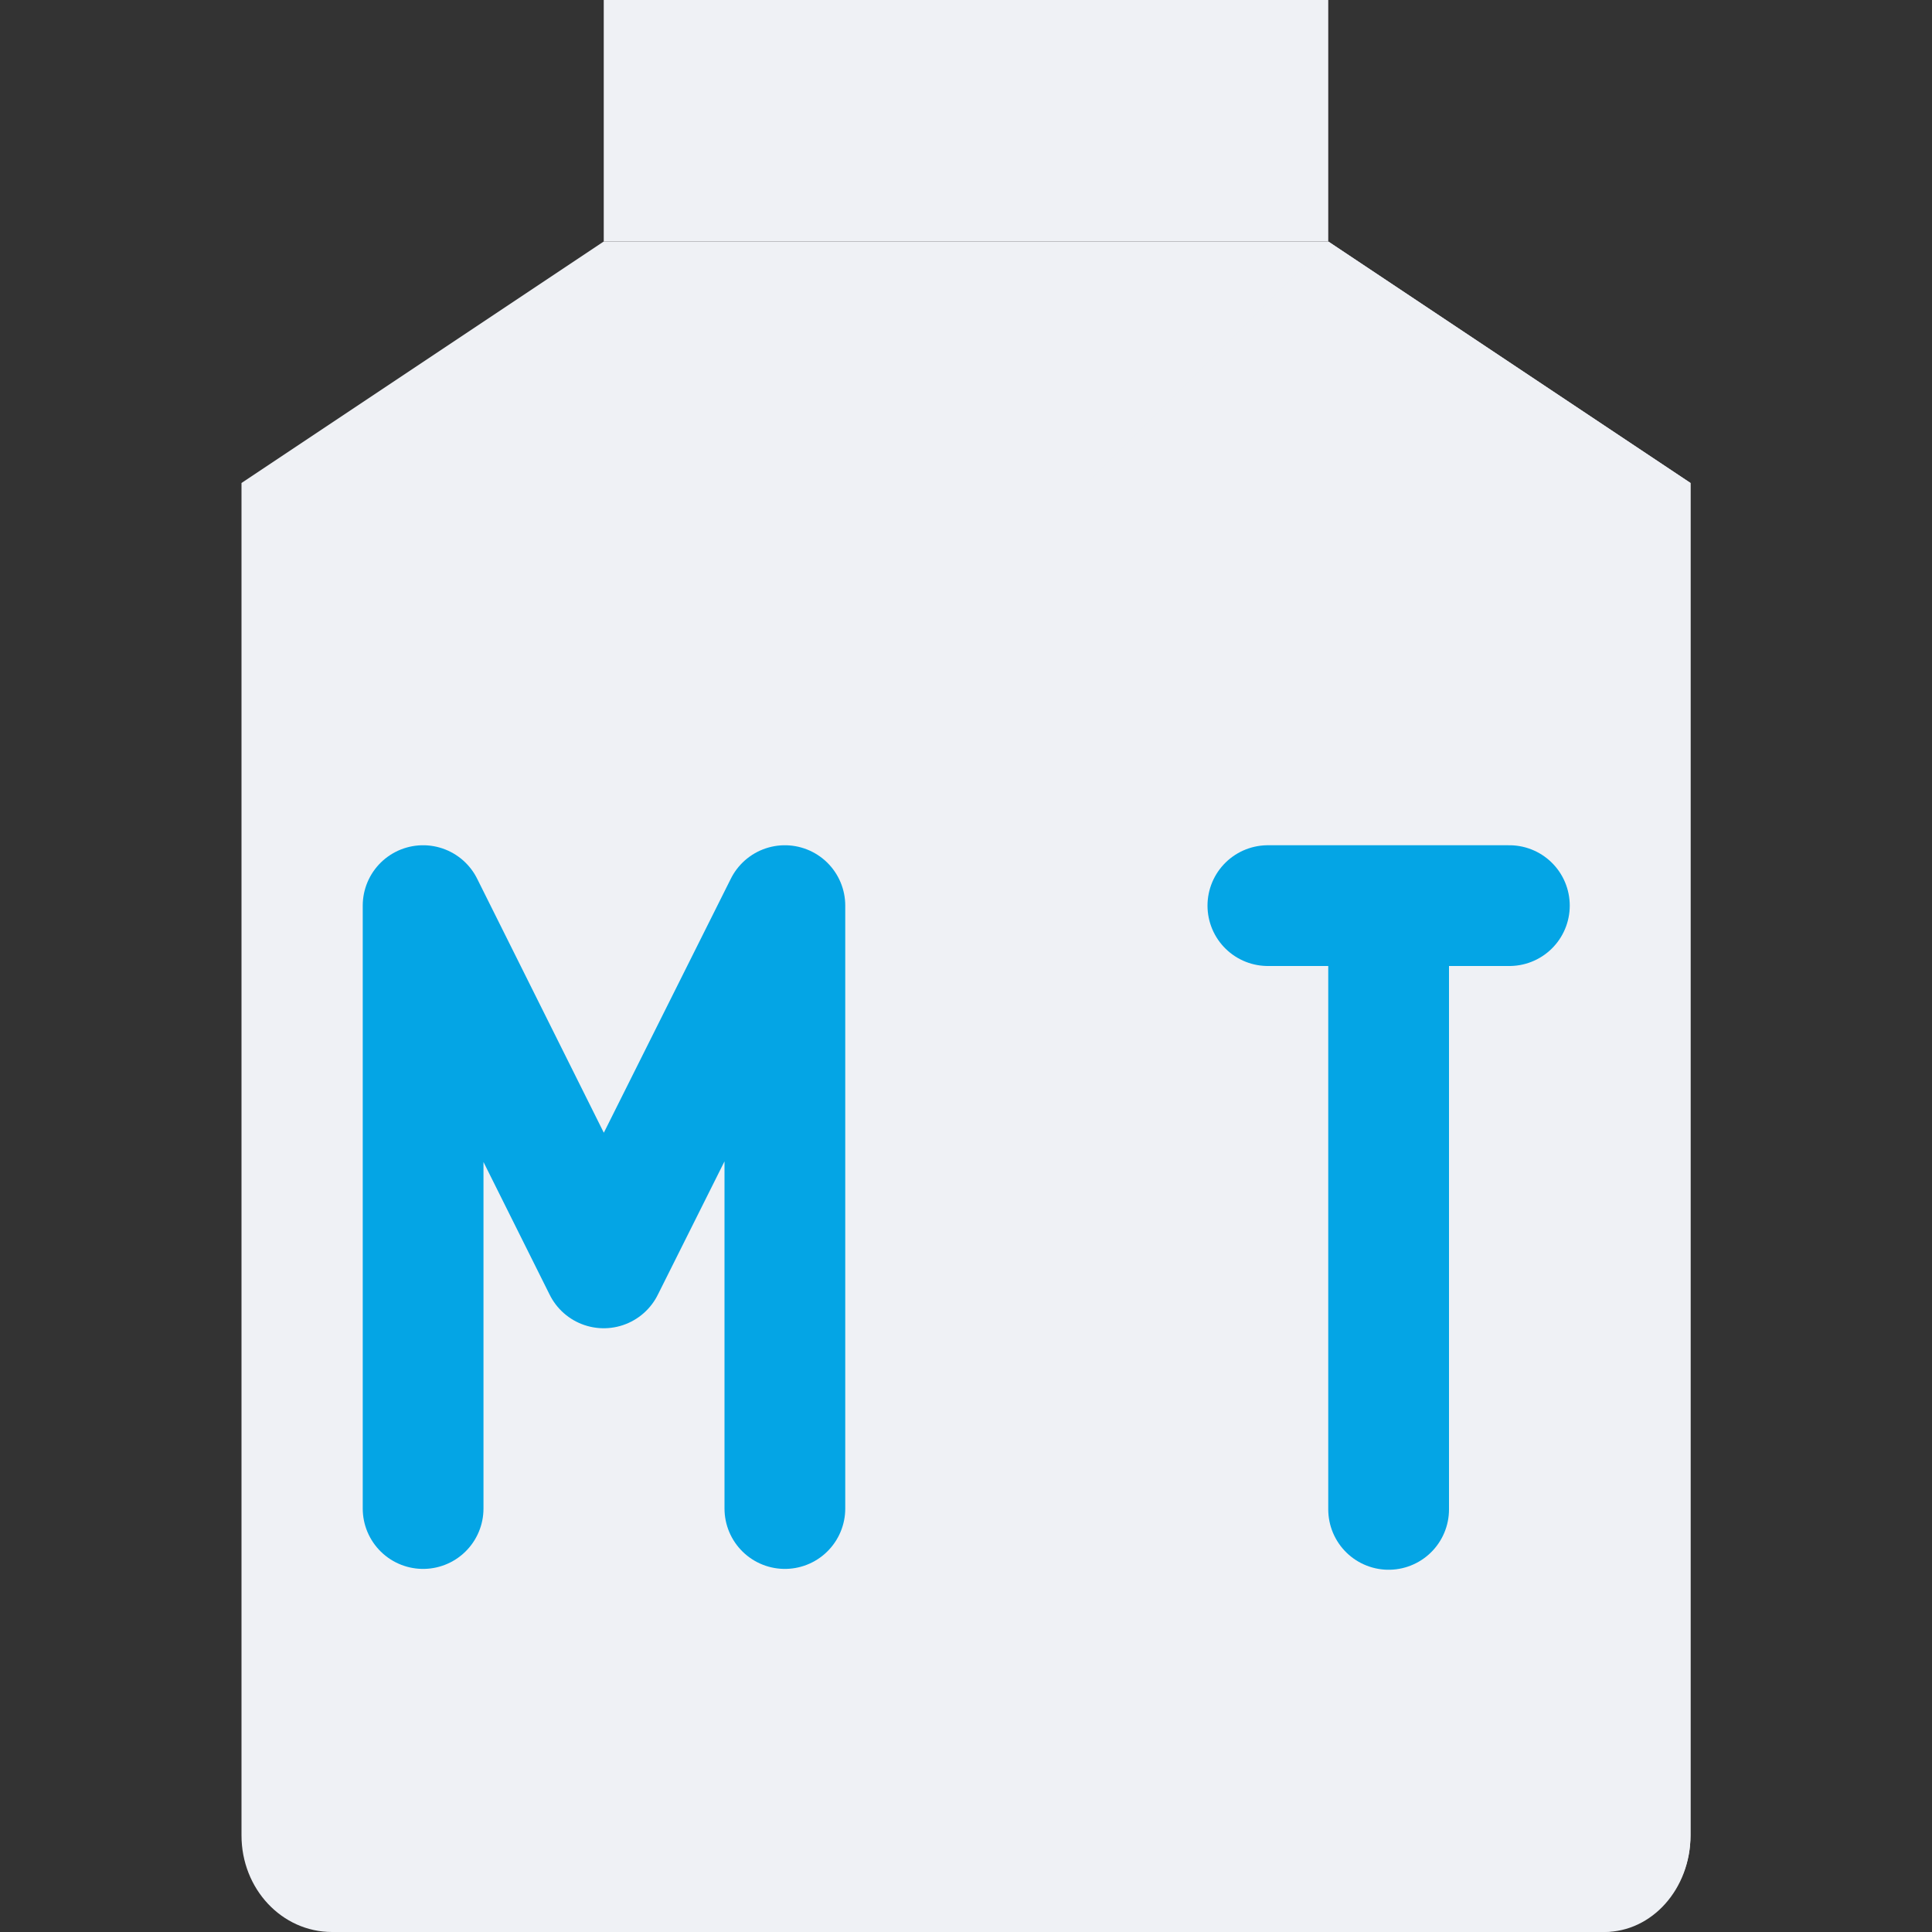 <svg xmlns="http://www.w3.org/2000/svg" width="16" height="16" version="1">
 <rect width="100%" height="100%" fill="#333333" stroke="none"/>
 <path style="fill:#eff1f5" d="M 14,15.2 V 4 H 2 V 15.2 C 2,15.643 2.334,16 2.75,16 h 10.5 C 13.665,16 14,15.643 14,15.2 Z"/>
 <path style="fill:#eff1f5" d="m 5,2 h 6 l 3,2 H 2 Z"/>
 <rect style="fill:#eff1f5" width="6" height="2" x="5" y="0"/>
 <path style="fill:#eff1f5" d="m 11,2 v 0 l 3,2 H 9 Z"/>
 <path style="fill:#eff1f5" d="m 9,4 v 12 h 4.286 C 13.681,16 14,15.643 14,15.2 V 4 Z"/>
 <path style="fill:none;stroke:#04a5e5;stroke-linecap:round;stroke-linejoin:round" d="M 6.5,12.493 V 7.5 M 3.504,7.5 5,10.5 6.5,7.5 M 3.504,12.493 V 7.5"/>
 <path style="fill:none;stroke:#04a5e5;stroke-linecap:round" d="m 10.5,7.5 h 2 m -1,5 v -5"/>
</svg>
